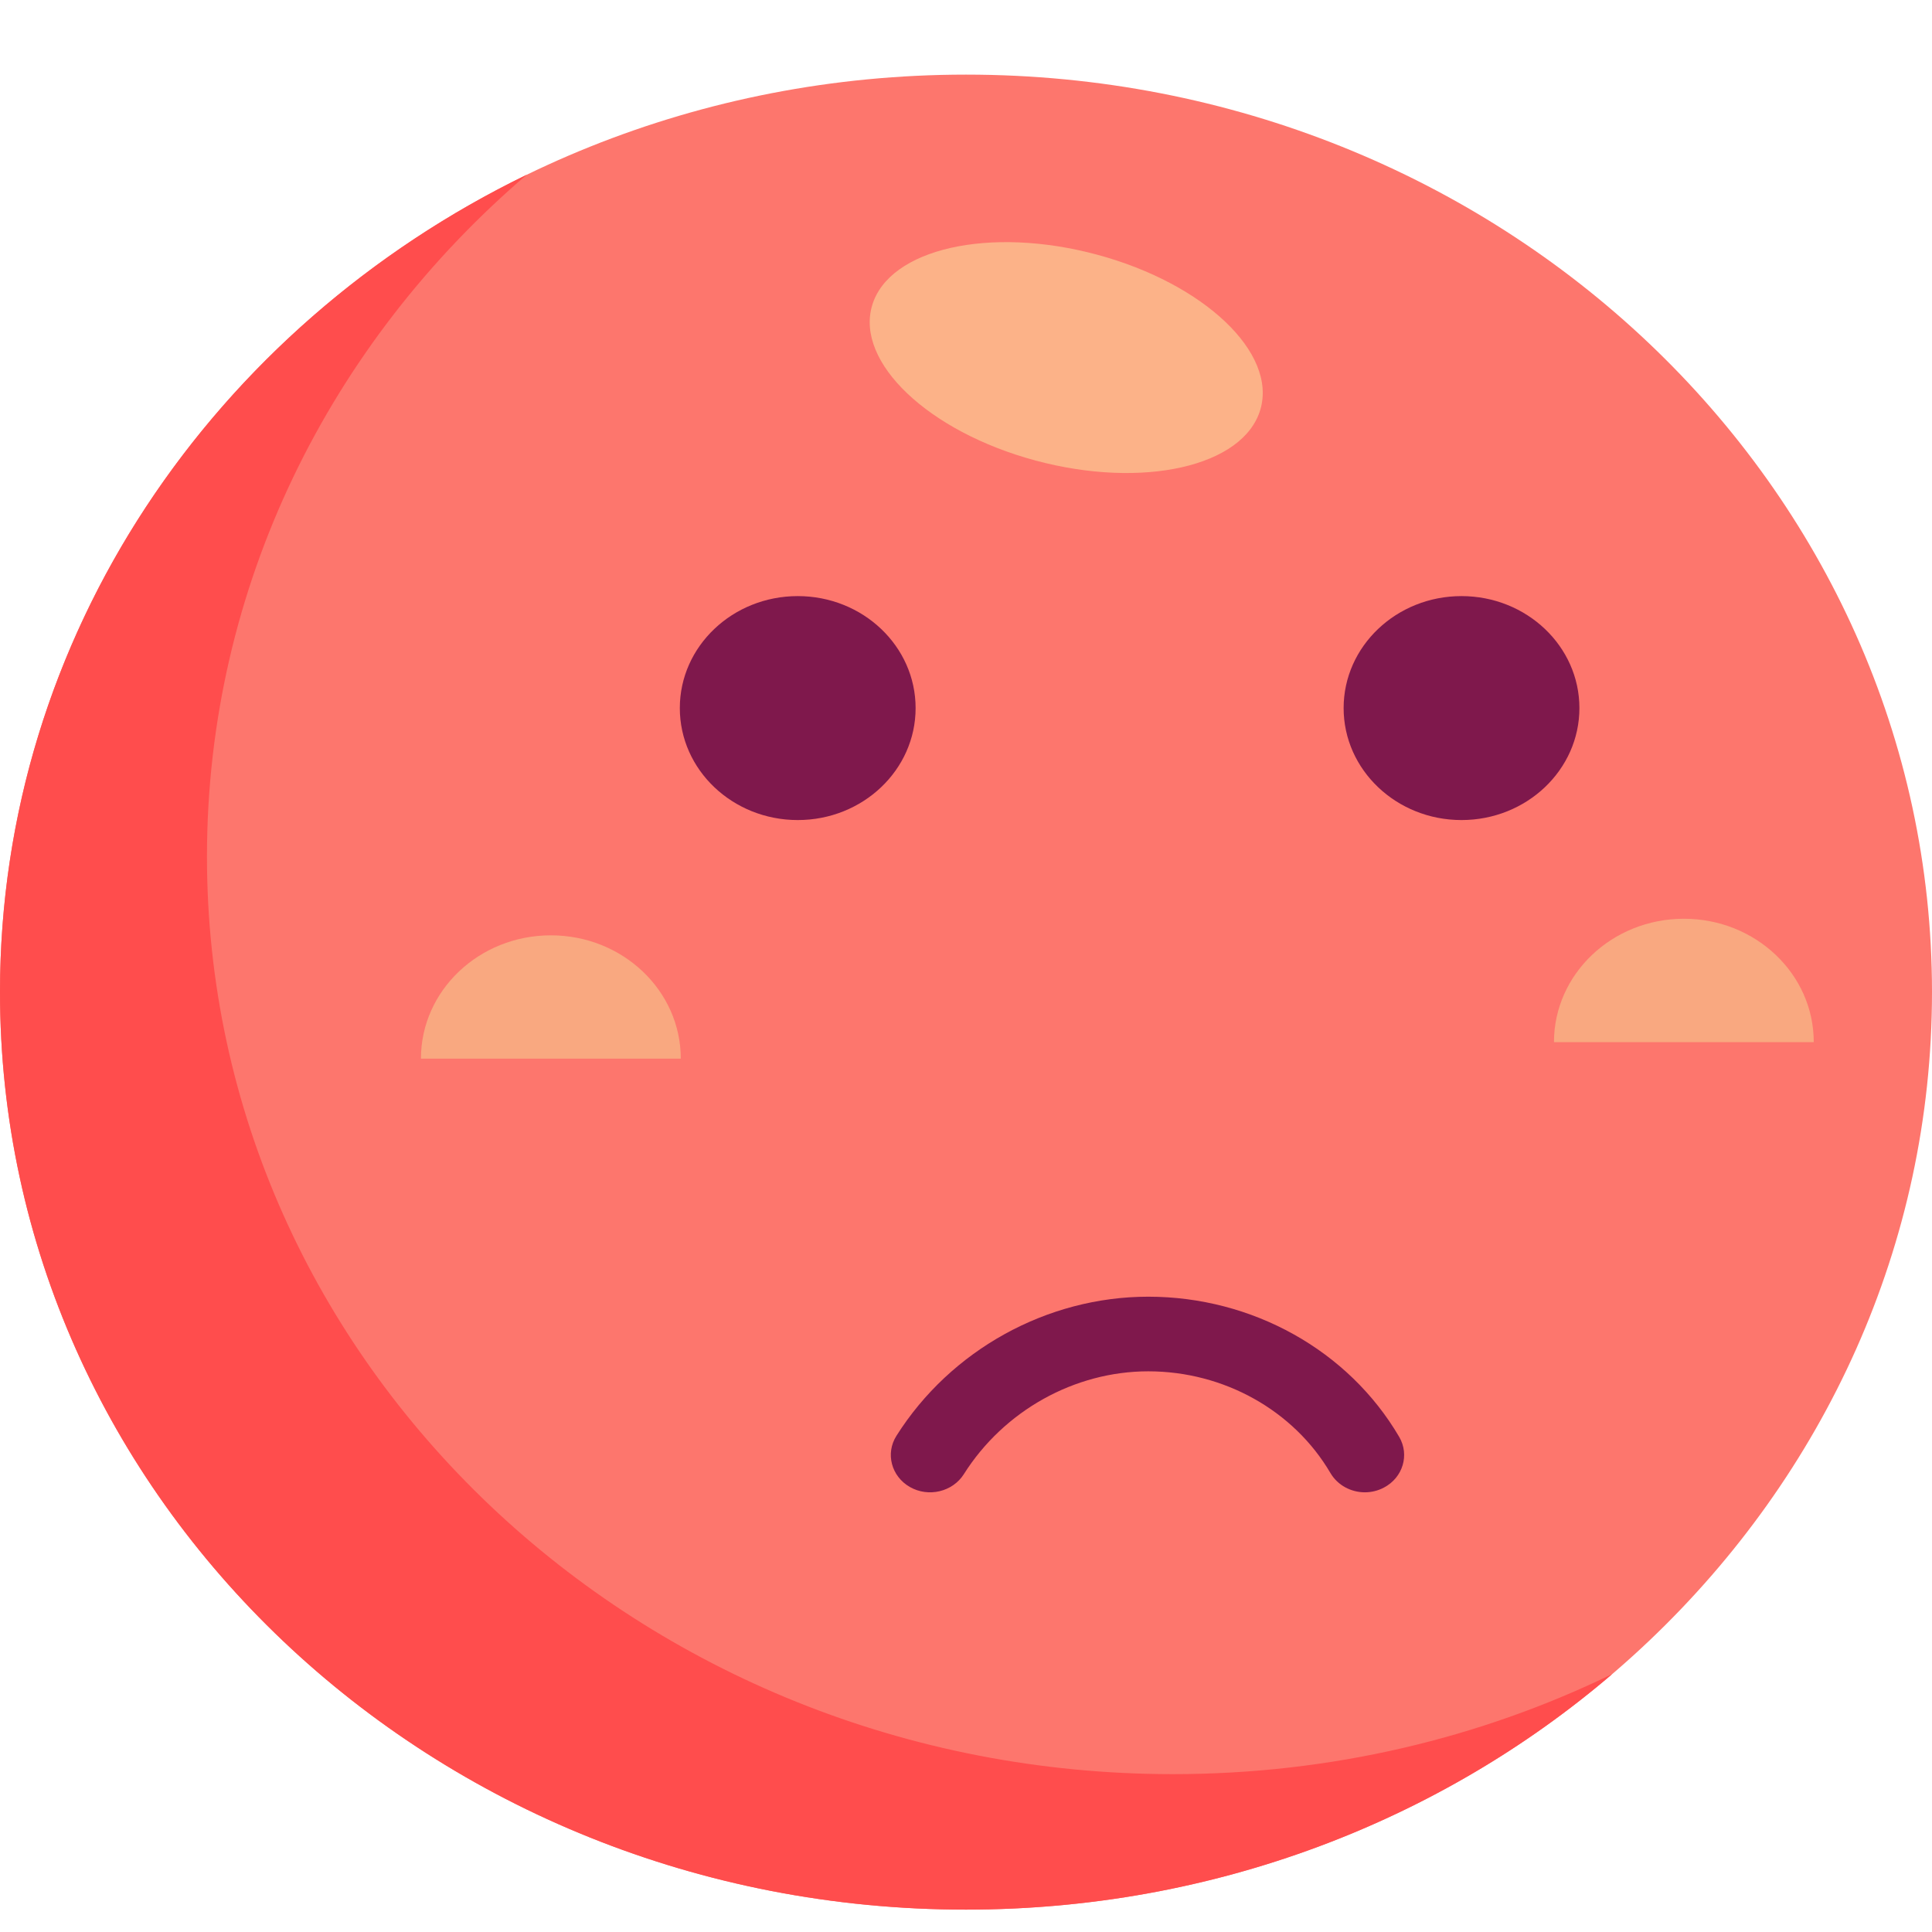 <svg width="24" height="24" viewBox="0 0 24 24" fill="none" xmlns="http://www.w3.org/2000/svg">
<path d="M12 23.722C18.627 23.722 24 18.619 24 12.324C24 6.03 18.627 0.927 12 0.927C5.373 0.927 0 6.03 0 12.324C0 18.619 5.373 23.722 12 23.722Z" fill="#FD766D"/>
<path d="M14.571 22.039C7.944 22.039 2.571 16.936 2.571 10.642C2.571 7.279 4.105 4.256 6.544 2.17C2.66 4.057 0 7.896 0 12.324C0 18.619 5.373 23.722 12 23.722C15.087 23.722 17.901 22.615 20.027 20.796C18.39 21.591 16.536 22.039 14.571 22.039Z" fill="#FF4D4D"/>
<path d="M9.91 10.187C10.719 10.187 11.374 9.564 11.374 8.796C11.374 8.028 10.719 7.405 9.91 7.405C9.101 7.405 8.445 8.028 8.445 8.796C8.445 9.564 9.101 10.187 9.91 10.187Z" fill="#7F184C"/>
<path d="M18.155 10.187C18.964 10.187 19.62 9.564 19.62 8.796C19.62 8.028 18.964 7.405 18.155 7.405C17.347 7.405 16.691 8.028 16.691 8.796C16.691 9.564 17.347 10.187 18.155 10.187Z" fill="#7F184C"/>
<path d="M6.843 11.619C5.952 11.619 5.229 12.305 5.229 13.151H8.457C8.457 12.305 7.734 11.619 6.843 11.619Z" fill="#F9A880"/>
<path d="M20.918 11.413C20.027 11.413 19.304 12.1 19.304 12.946H22.531C22.532 12.1 21.809 11.413 20.918 11.413Z" fill="#F9A880"/>
<path d="M16.955 18.538C16.784 18.538 16.618 18.452 16.528 18.3C16.071 17.52 15.203 17.035 14.264 17.035C13.348 17.035 12.47 17.525 11.973 18.313C11.834 18.532 11.534 18.604 11.303 18.472C11.072 18.34 10.997 18.055 11.136 17.836C11.809 16.77 13.007 16.108 14.264 16.108C15.557 16.108 16.752 16.775 17.381 17.849C17.512 18.072 17.428 18.355 17.192 18.479C17.117 18.519 17.035 18.538 16.955 18.538Z" fill="#7F184C"/>
<path d="M15.656 5.09C15.867 4.384 14.958 3.521 13.626 3.163C12.295 2.805 11.044 3.088 10.834 3.794C10.624 4.5 11.533 5.363 12.864 5.721C14.196 6.079 15.446 5.796 15.656 5.09Z" fill="#FCB288"/>
</svg>
